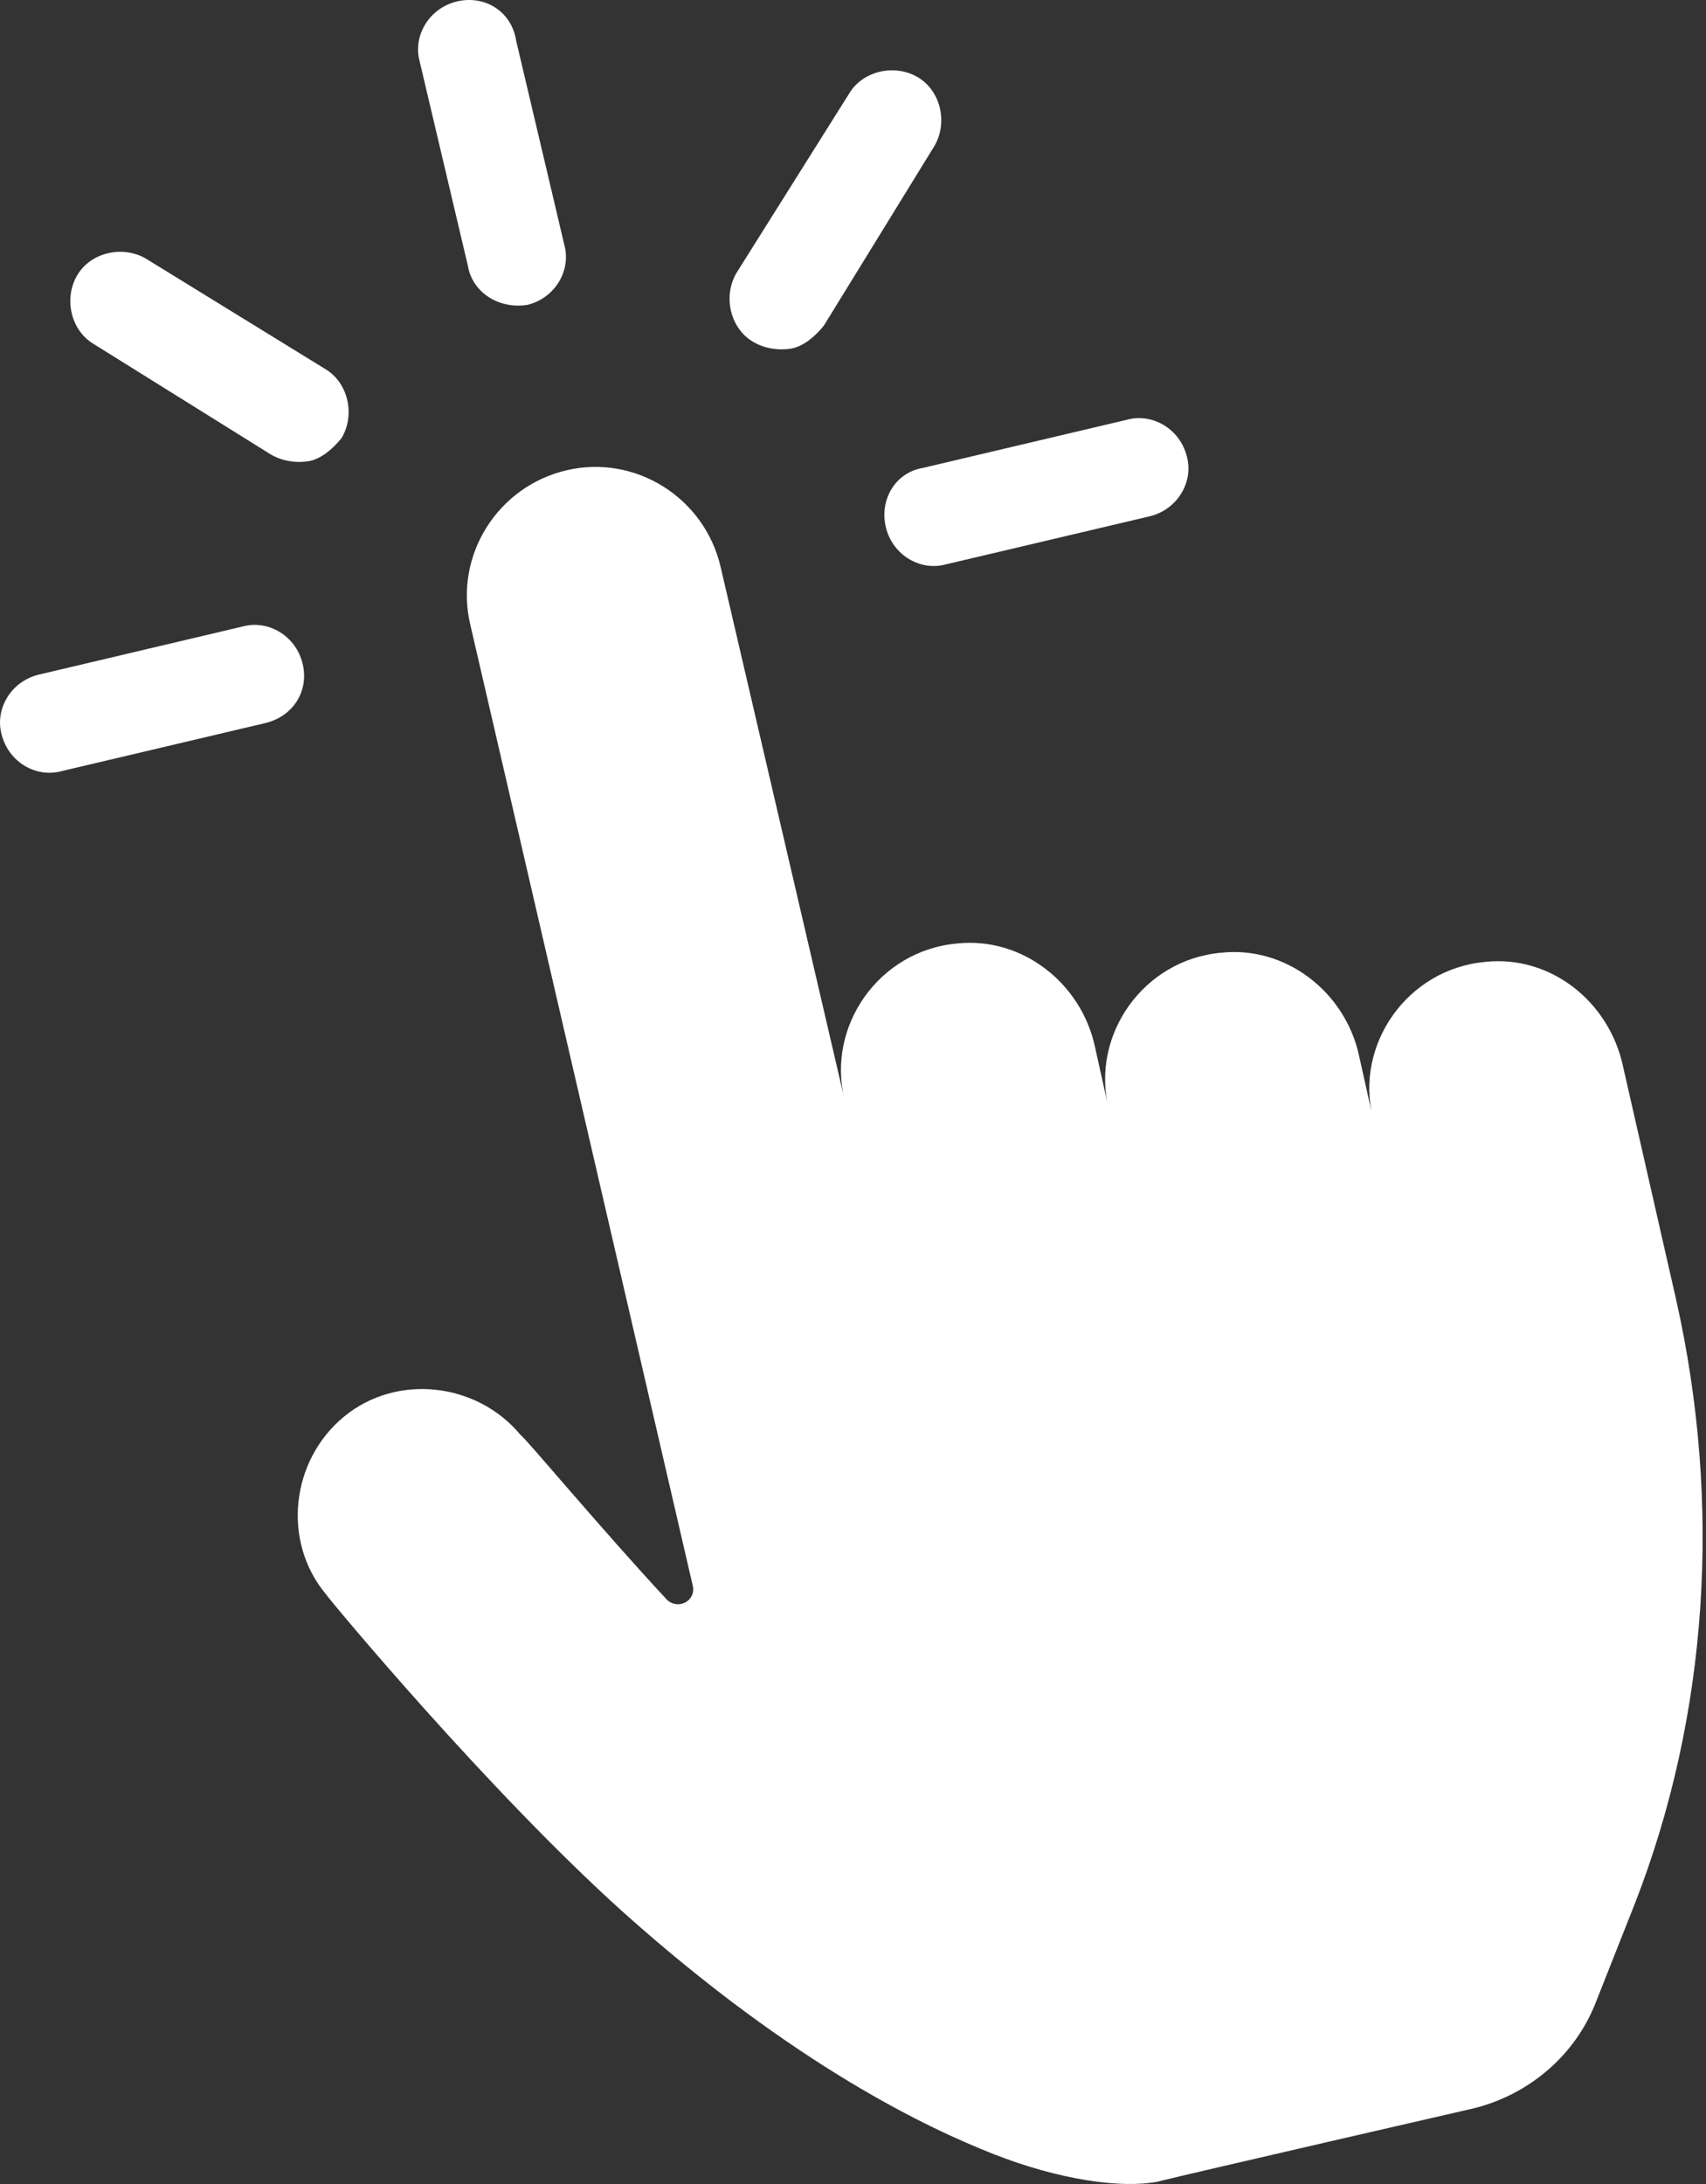 <svg width="50" height="64" viewBox="0 0 50 64" fill="none" xmlns="http://www.w3.org/2000/svg">
<rect x="0" y="0" width="50" height="64" fill="#333333" stroke="none"/>
<path d="M43.537 28.187C41.248 28.389 39.699 30.611 40.238 32.765L39.834 30.947C39.43 29.062 37.68 27.716 35.795 27.918C33.506 28.12 31.957 30.341 32.496 32.496L32.092 30.678C31.688 28.793 29.938 27.446 28.053 27.648C25.764 27.85 24.215 30.072 24.754 32.226L21.119 16.608C20.647 14.588 18.628 13.309 16.608 13.78C14.588 14.251 13.309 16.271 13.78 18.291L20.311 46.499C20.378 46.903 19.907 47.172 19.57 46.903C17.685 44.883 15.329 42.055 15.261 42.055C13.982 40.507 11.626 40.238 10.078 41.517C8.529 42.796 8.26 45.152 9.539 46.7C9.674 46.903 14.319 52.49 18.291 56.058C23.34 60.569 27.245 62.387 29.13 63.127C31.015 63.868 32.833 64.137 33.91 63.935C34.987 63.666 43.2 61.781 43.2 61.781C44.816 61.377 46.162 60.232 46.768 58.684L47.913 55.789C50.067 50.269 50.471 44.075 49.124 38.083L47.576 31.284C47.172 29.331 45.422 27.985 43.537 28.187Z" fill="white"/>
<path d="M15.463 8.933C16.271 8.731 16.743 7.923 16.541 7.183L15.127 1.191C14.992 0.316 14.184 -0.156 13.377 0.046C12.569 0.248 12.097 1.056 12.299 1.797L13.713 7.788C13.848 8.596 14.656 9.068 15.463 8.933Z" fill="white"/>
<path d="M7.923 13.309C8.26 13.511 8.664 13.578 9.068 13.511C9.404 13.443 9.741 13.174 10.01 12.838C10.414 12.164 10.212 11.222 9.539 10.818L4.288 7.586C3.615 7.182 2.672 7.384 2.268 8.058C1.864 8.731 2.066 9.673 2.74 10.077L7.923 13.309Z" fill="white"/>
<path d="M8.866 19.435C8.664 18.627 7.856 18.156 7.115 18.358L1.124 19.772C0.316 19.974 -0.155 20.782 0.047 21.522C0.249 22.33 1.056 22.801 1.797 22.599L7.789 21.186C8.597 20.984 9.068 20.243 8.866 19.435Z" fill="white"/>
<path d="M25.966 15.463C26.168 16.271 26.975 16.742 27.716 16.54L33.708 15.127C34.516 14.925 34.987 14.117 34.785 13.376C34.583 12.568 33.775 12.097 33.034 12.299L27.043 13.713C26.235 13.848 25.764 14.655 25.966 15.463Z" fill="white"/>
<path d="M23.206 10.212C23.542 10.145 23.879 9.875 24.148 9.539L27.38 4.288C27.784 3.614 27.581 2.672 26.908 2.268C26.235 1.864 25.293 2.066 24.889 2.739L21.59 7.99C21.186 8.664 21.388 9.606 22.061 10.01C22.398 10.212 22.802 10.279 23.206 10.212Z" fill="white"/>
</svg>
